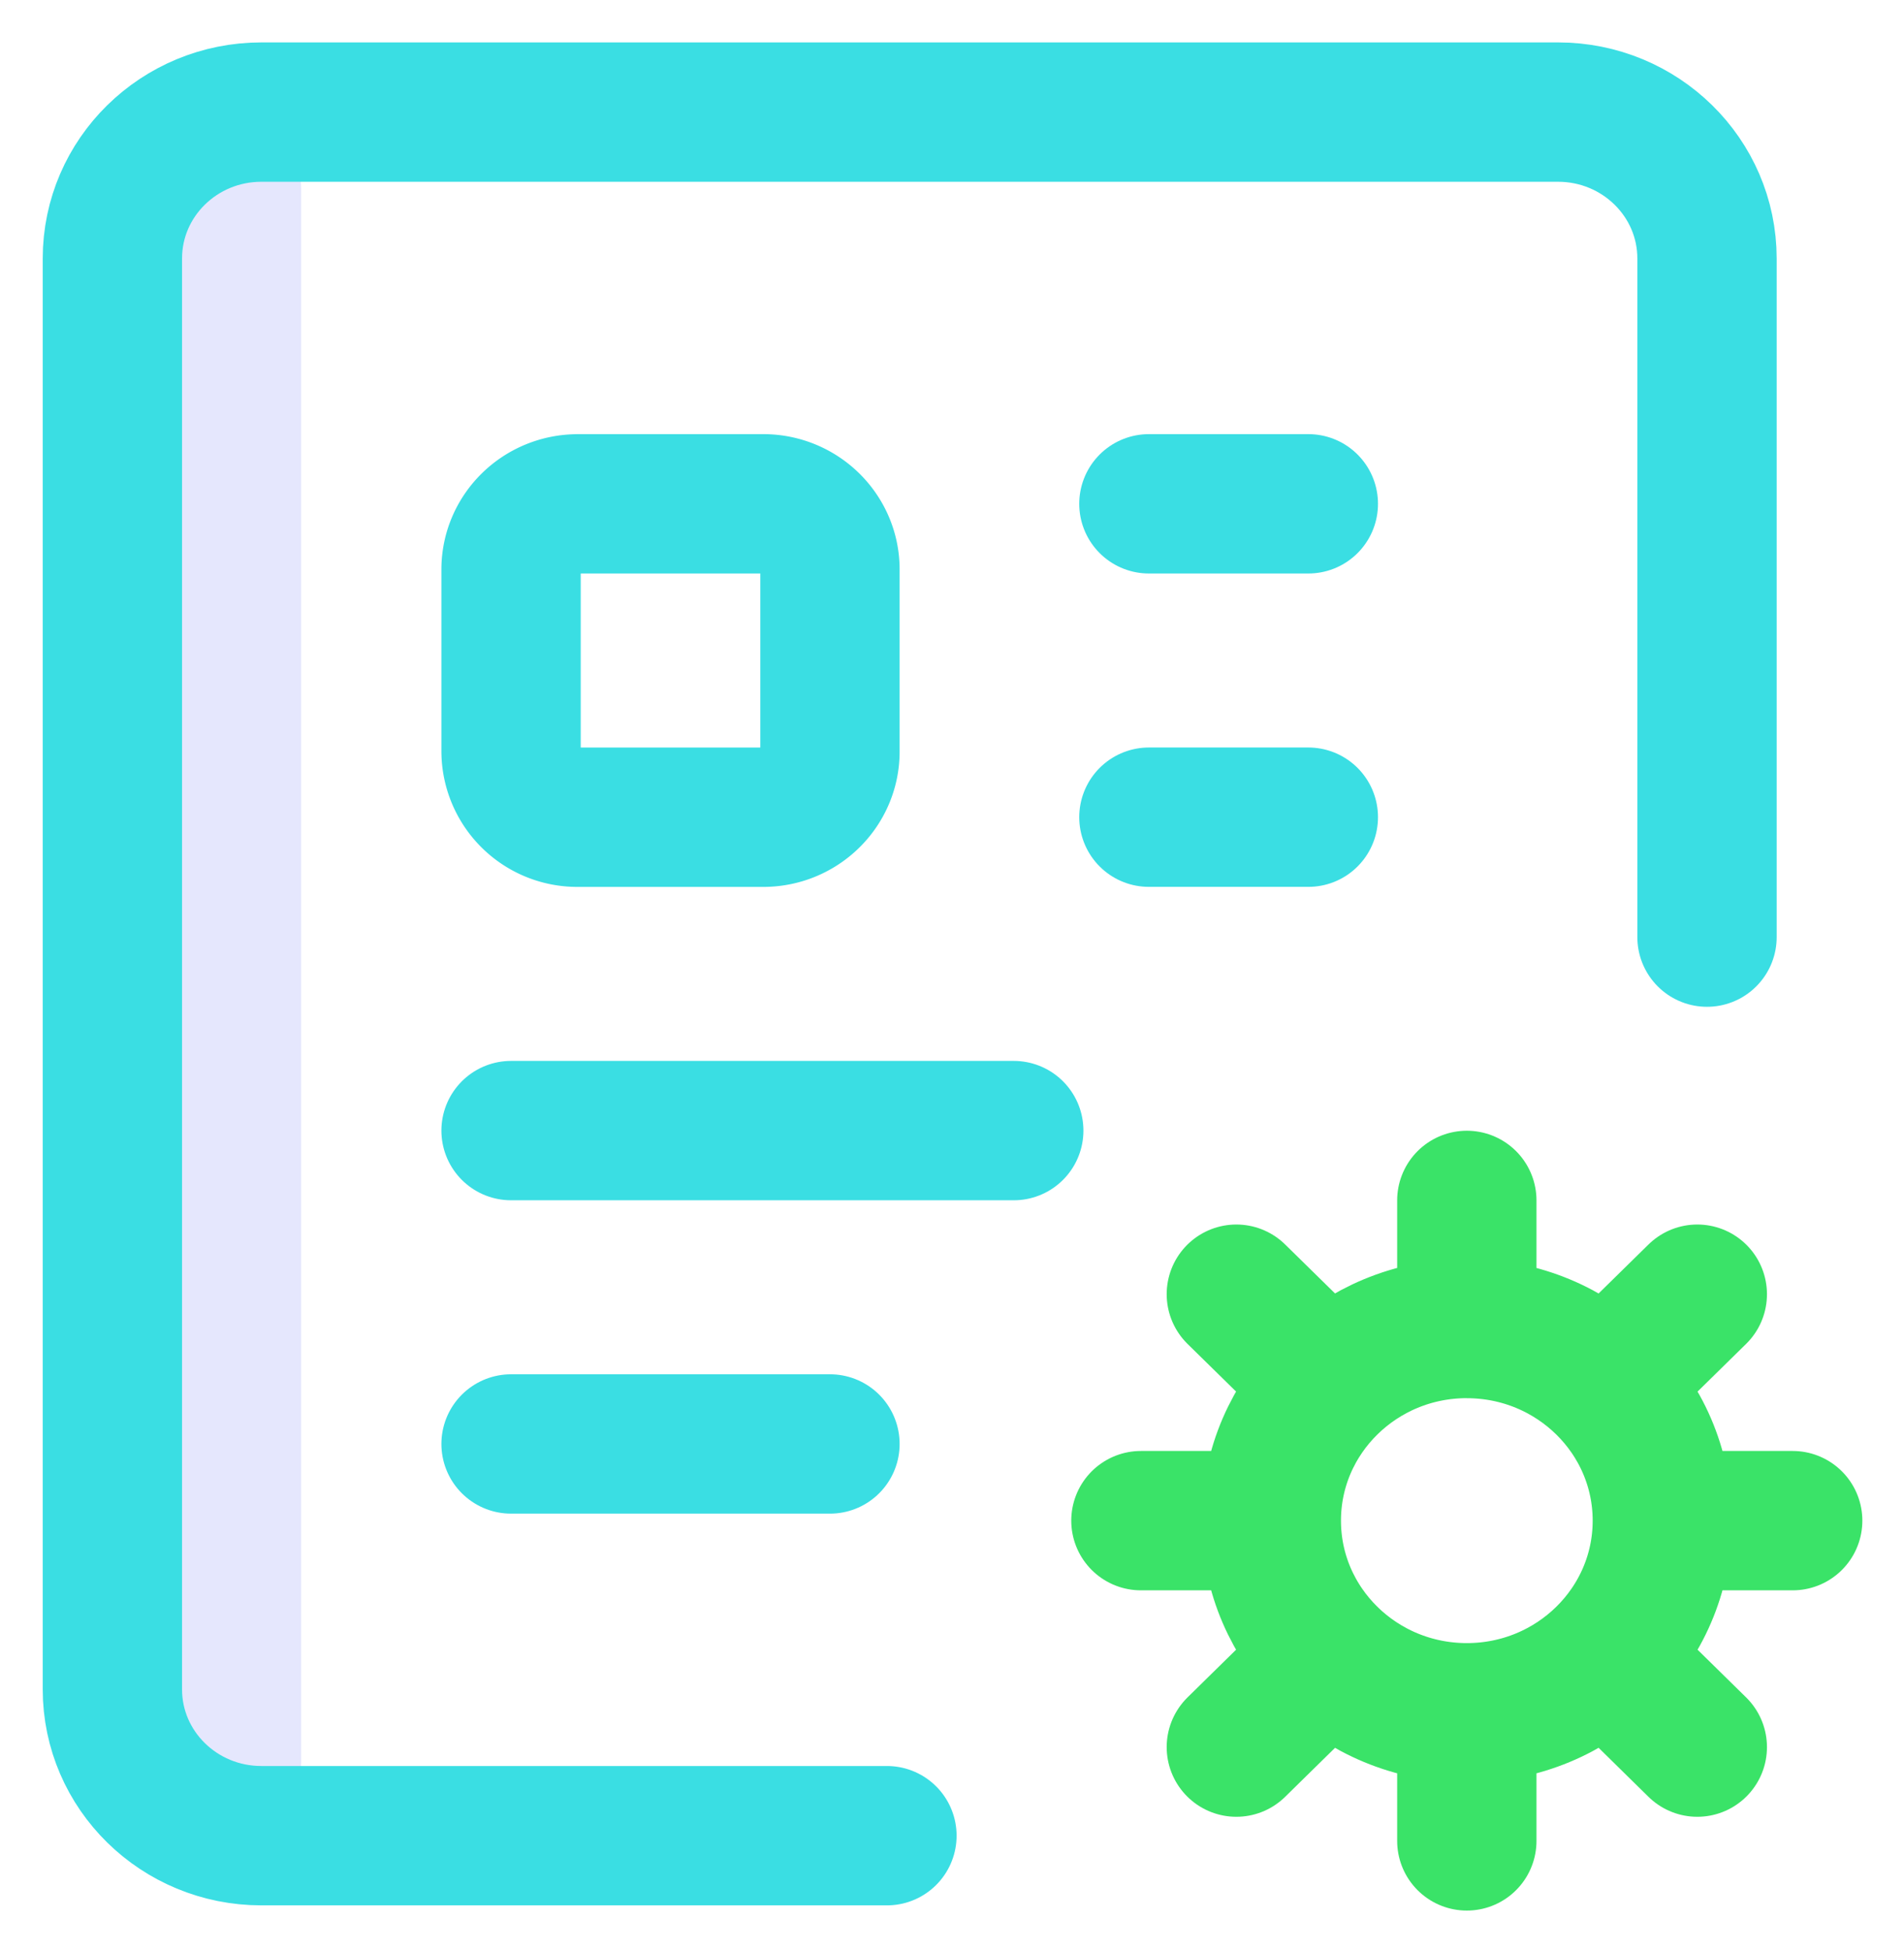 <svg xmlns="http://www.w3.org/2000/svg" width="41" height="42" viewBox="0 0 41 42">
    <g fill="none" fill-rule="evenodd">
        <path fill="#E5E7FD" d="M6.485 4.065c0-.913-.753-1.652-1.682-1.652-.929 0-1.682.74-1.682 1.652v33.87c0 .913.753 1.652 1.682 1.652.93 0 1.682-.74 1.682-1.652V4.065z"/>
        <path stroke="#3AE368" stroke-linecap="round" stroke-linejoin="round" stroke-width="3" d="M31.586 28.6c2.325 0 4.21 1.851 4.21 4.136s-1.885 4.136-4.21 4.136-4.21-1.851-4.21-4.136 1.885-4.137 4.21-4.137zM31.586 28.6v-2.758M34.563 29.811l1.986-1.95M35.796 32.736h2.807M34.563 35.66l1.986 1.951M31.586 36.872v2.758M28.61 35.66l-1.987 1.951M27.375 32.736h-2.807M28.61 29.811l-1.987-1.95"/>
        <path stroke="#3ADEE3" stroke-linecap="round" stroke-linejoin="round" stroke-width="3" d="M19.099 39.518H5.629c-1.772 0-3.209-1.41-3.209-3.151V5.565c0-1.741 1.437-3.152 3.209-3.152h27.92c1.773 0 3.209 1.411 3.209 3.152v14.609M24.74 10.846h3.433M24.74 17.592h3.433M11.005 24.339H21.83M11.005 31.085h6.867"/>
        <path stroke="#3ADEE3" stroke-linecap="round" stroke-linejoin="round" stroke-width="3" d="M12.443 10.846h3.992c.793 0 1.437.633 1.437 1.413v3.921c0 .78-.644 1.413-1.437 1.413h-3.992a1.426 1.426 0 0 1-1.438-1.413V12.26c0-.78.644-1.413 1.438-1.413z"/>
    </g>
</svg>
